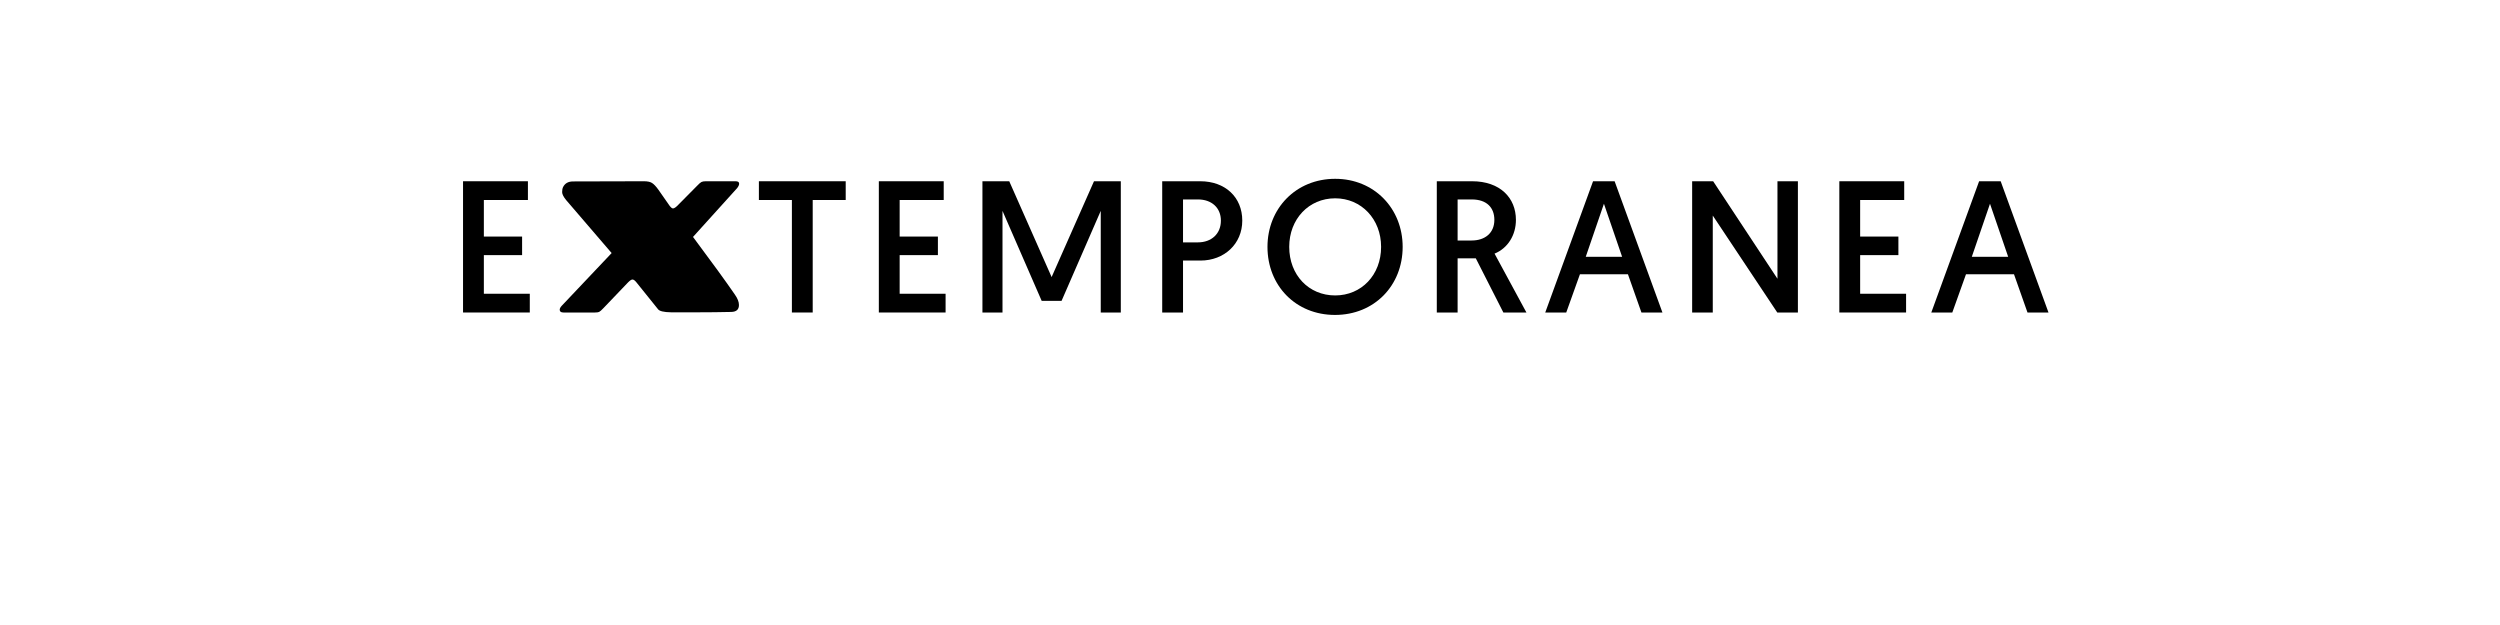 <?xml version="1.0" encoding="UTF-8" standalone="no"?>
<svg
   xmlns:dc="http://purl.org/dc/elements/1.1/"
   xmlns:cc="http://creativecommons.org/ns#"
   xmlns:rdf="http://www.w3.org/1999/02/22-rdf-syntax-ns#"
   xmlns:svg="http://www.w3.org/2000/svg"
   xmlns="http://www.w3.org/2000/svg"
   id="svg16"
   width="800px"
   version="1.1"
   height="200px">
  <defs
     id="defs4">
    <style
       id="style2"
       type="text/css"><![CDATA[    
     @font-face {font-family:Geomanist;
     src: url('/Users/francesco/Repos/write-logos/src/fonts/Fonts_E_TEMPORANEA/Geomanist-Book.otf');}
     @font-face {font-family:Chango;
     src: url('/Users/francesco/Repos/write-logos/src/fonts/Fonts_X/Chango-Regular.ttf');}
     ]]></style>
  </defs>
  <g
     id="g14"
     style="font-size:60px">
    <g
       style="text-anchor:middle"
       id="text12"
       aria-label="EXTEMPORANEA">
      <path
         id="path22"
         style="font-family:Geomanist;letter-spacing:0.075em"
         d="m 148.173,100 h 21.36 v -6 h -14.7 V 81.64 h 12.24 V 75.7 h -12.24 V 64 h 14.1 v -6 h -20.76 z" />
      <path
         id="path24"
         style="font-family:Chango;letter-spacing:0.05em"
         d="m 180.304,100 q -1.2,0 -1.2,-0.9 0,-0.54 0.66,-1.26 l 15.96,-16.86 -14.58,-16.98 q -1.26,-1.56 -1.26,-2.52 0,-1.02 0.3,-1.62 0.9,-1.8 3.18,-1.8 l 22.68,-0.06 q 1.74,0 2.58,0.54 0.9,0.54 2.1,2.22 l 3.18,4.56 q 0.9,1.38 1.44,1.38 0.6,0 1.68,-1.14 l 6.06,-6.12 q 0.9,-0.96 1.38,-1.2 0.48,-0.24 1.38,-0.24 h 9.54 q 1.14,0 1.14,0.78 0,0.6 -0.66,1.44 l -14.1,15.6 q 9.18,12.3 13.38,18.42 1.32,1.86 1.32,3.36 0,2.16 -2.46,2.22 -5.52,0.12 -10.62,0.12 -5.1,0 -8.64,0 -3.54,-0.06 -4.2,-1.02 l -6.9,-8.58 q -0.72,-0.9 -1.26,-0.9 -0.48,0 -1.38,0.9 l -7.92,8.28 q -0.9,0.96 -1.38,1.2 -0.42,0.18 -1.32,0.18 z" />
      <path
         id="path26"
         style="font-family:Geomanist;letter-spacing:0.075em"
         d="m 253.405,100 h 6.66 V 64 h 10.56 v -6 h -27.78 v 6 h 10.56 z" />
      <path
         id="path28"
         style="font-family:Geomanist;letter-spacing:0.075em"
         d="m 281.228,100 h 21.36 v -6 h -14.7 V 81.64 h 12.24 V 75.7 h -12.24 V 64 h 14.1 v -6 h -20.76 z" />
      <path
         id="path30"
         style="font-family:Geomanist;letter-spacing:0.075em"
         d="m 322.959,58 h -8.58 v 42 h 6.42 V 67.48 l 12.54,28.8 h 6.36 l 12.54,-28.8 V 100 h 6.42 V 58 h -8.58 l -13.56,30.66 z" />
      <path
         id="path32"
         style="font-family:Geomanist;letter-spacing:0.075em"
         d="m 371.907,100 h 6.66 V 83.38 h 5.58 c 7.62,0 13.38,-5.34 13.38,-12.78 0,-7.56 -5.52,-12.6 -13.44,-12.6 h -12.18 z m 6.66,-22.44 V 63.82 h 4.8 c 4.32,0 7.32,2.64 7.32,6.78 0,4.2 -3,6.96 -7.38,6.96 z" />
      <path
         id="path34"
         style="font-family:Geomanist;letter-spacing:0.075em"
         d="m 405.591,79 c 0,12.42 9.06,21.78 21.6,21.78 12.6,0 21.66,-9.42 21.66,-21.78 0,-12.24 -9.06,-21.78 -21.6,-21.78 -12.54,0 -21.66,9.48 -21.66,21.78 z m 6.96,0 c 0,-8.88 6.24,-15.54 14.7,-15.54 8.4,0 14.7,6.66 14.7,15.54 0,9 -6.3,15.54 -14.7,15.54 -8.46,0 -14.7,-6.54 -14.7,-15.54 z" />
      <path
         id="path36"
         style="font-family:Geomanist;letter-spacing:0.075em"
         d="m 459.775,100 h 6.66 V 82.66 h 5.82 l 8.82,17.34 h 7.38 l -10.2,-18.84 c 4.26,-1.74 6.84,-5.94 6.84,-10.8 0,-7.02 -5.04,-12.36 -14.04,-12.36 h -11.28 z m 6.66,-23.04 V 63.82 h 4.5 c 4.86,0 7.26,2.64 7.26,6.54 0,4.26 -3.06,6.6 -7.26,6.6 z" />
      <path
         id="path38"
         style="font-family:Geomanist;letter-spacing:0.075em"
         d="m 520.939,87.76 4.32,12.24 h 6.72 l -15.3,-42 h -6.9 l -15.3,42 h 6.72 l 4.38,-12.24 z m -1.86,-5.58 h -11.64 l 5.82,-16.98 z" />
      <path
         id="path40"
         style="font-family:Geomanist;letter-spacing:0.075em"
         d="m 541.488,100 h 6.6 V 68.98 l 20.64,31.02 h 6.6 V 58 h -6.54 v 31.2 l -20.58,-31.2 h -6.72 z" />
      <path
         id="path42"
         style="font-family:Geomanist;letter-spacing:0.075em"
         d="m 588.587,100 h 21.36 v -6 h -14.7 V 81.64 h 12.24 V 75.7 h -12.24 V 64 h 14.1 v -6 h -20.76 z" />
      <path
         id="path44"
         style="font-family:Geomanist;letter-spacing:0.075em"
         d="m 644.478,87.76 4.32,12.24 h 6.72 l -15.3,-42 h -6.9 l -15.3,42 h 6.72 l 4.38,-12.24 z m -1.86,-5.58 h -11.64 l 5.82,-16.98 z" />
    </g>
  </g>
</svg>
